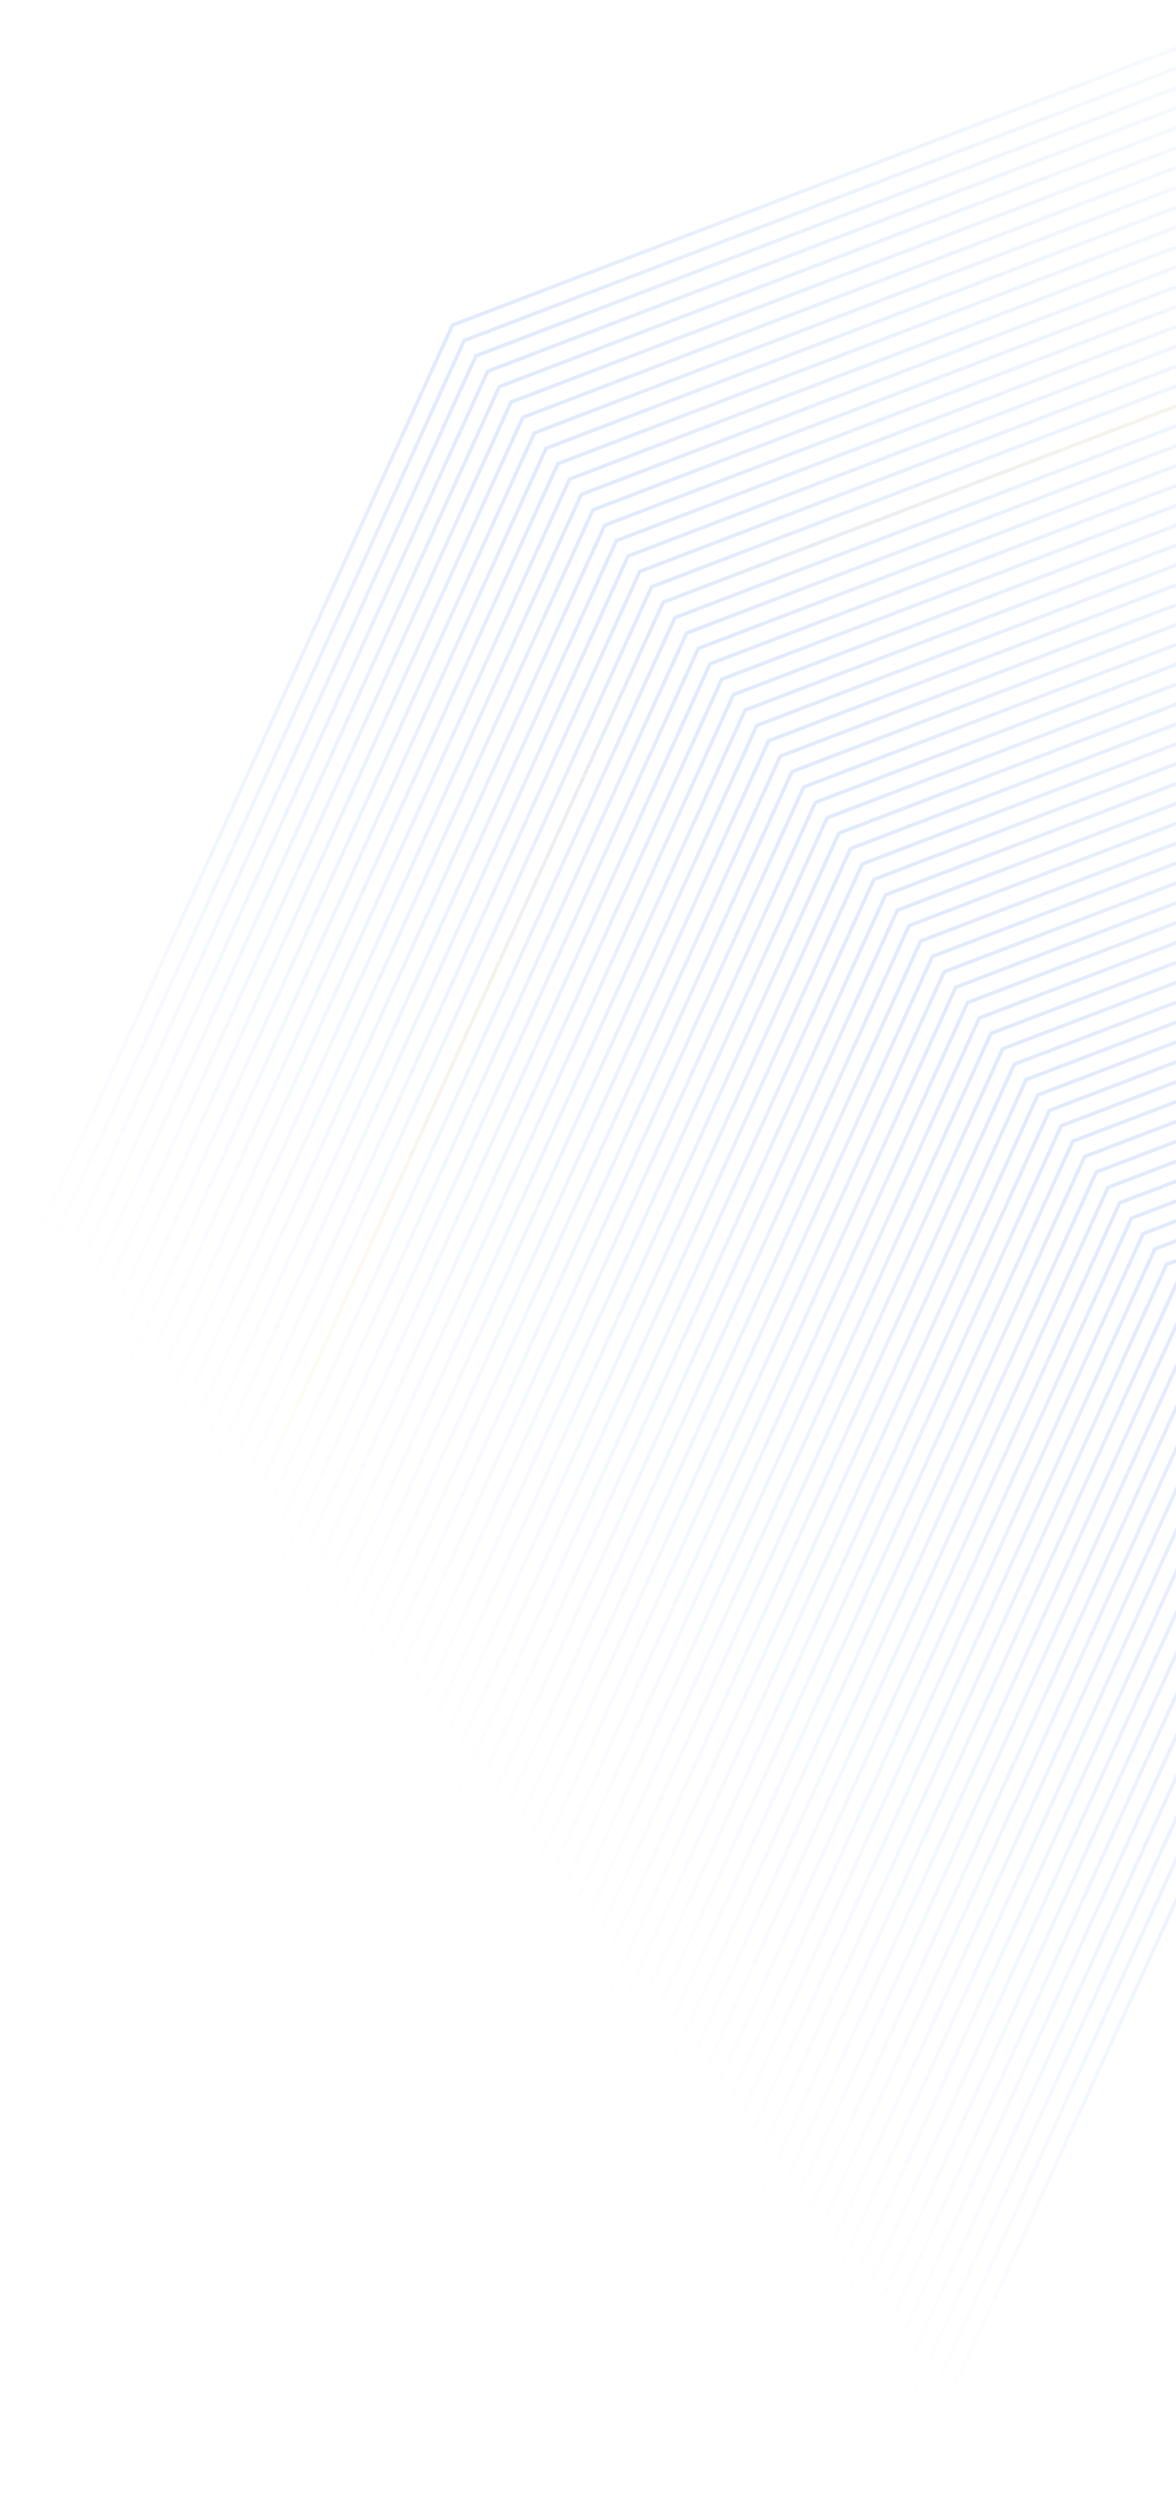 <svg width="711" height="1511" viewBox="0 0 711 1511" fill="none" xmlns="http://www.w3.org/2000/svg">
<g clip-path="url(#clip0_413_223)">
<path fill-rule="evenodd" clip-rule="evenodd" d="M785.627 0.712C785.412 0.15 784.782 -0.132 784.219 0.083L272.778 195.634L0.721 792.112C0.471 792.66 0.712 793.307 1.26 793.557C1.808 793.807 2.455 793.565 2.704 793.017L274.391 197.352L784.998 2.12C785.56 1.905 785.842 1.275 785.627 0.712Z" fill="url(#paint0_radial_413_223)" fill-opacity="0.3"/>
<path fill-rule="evenodd" clip-rule="evenodd" d="M792.704 10.019C792.489 9.457 791.858 9.175 791.296 9.39L279.855 204.941L7.798 801.419C7.548 801.967 7.789 802.614 8.337 802.864C8.885 803.114 9.532 802.872 9.781 802.324L281.468 206.659L792.075 11.427C792.637 11.212 792.919 10.581 792.704 10.019Z" fill="url(#paint1_radial_413_223)" fill-opacity="0.3"/>
<path fill-rule="evenodd" clip-rule="evenodd" d="M799.781 19.326C799.566 18.764 798.935 18.482 798.373 18.697L286.932 214.248L14.875 810.726C14.625 811.274 14.867 811.921 15.415 812.171C15.962 812.42 16.609 812.179 16.859 811.631L288.545 215.966L799.152 20.734C799.714 20.519 799.996 19.889 799.781 19.326Z" fill="url(#paint2_radial_413_223)" fill-opacity="0.3"/>
<path fill-rule="evenodd" clip-rule="evenodd" d="M806.857 28.633C806.642 28.07 806.012 27.789 805.45 28.004L294.009 223.555L21.951 820.033C21.701 820.581 21.943 821.228 22.491 821.477C23.038 821.727 23.685 821.486 23.935 820.938L295.622 225.272L806.229 30.04C806.791 29.825 807.073 29.195 806.857 28.633Z" fill="url(#paint3_radial_413_223)" fill-opacity="0.3"/>
<path fill-rule="evenodd" clip-rule="evenodd" d="M813.934 37.94C813.719 37.377 813.089 37.096 812.527 37.311L301.086 232.862L29.028 829.34C28.778 829.888 29.02 830.535 29.568 830.784C30.116 831.034 30.762 830.793 31.012 830.245L302.699 234.579L813.305 39.347C813.868 39.133 814.149 38.502 813.934 37.94Z" fill="url(#paint4_radial_413_223)" fill-opacity="0.3"/>
<path fill-rule="evenodd" clip-rule="evenodd" d="M821.011 47.247C820.796 46.685 820.166 46.403 819.604 46.618L308.163 242.169L36.105 838.647C35.855 839.195 36.097 839.842 36.645 840.091C37.193 840.341 37.839 840.1 38.089 839.552L309.776 243.887L820.382 48.655C820.945 48.44 821.226 47.809 821.011 47.247Z" fill="url(#paint5_radial_413_223)" fill-opacity="0.3"/>
<path fill-rule="evenodd" clip-rule="evenodd" d="M828.088 56.554C827.873 55.991 827.243 55.71 826.681 55.925L315.24 251.476L43.182 847.954C42.933 848.502 43.174 849.149 43.722 849.398C44.27 849.648 44.916 849.407 45.166 848.859L316.853 253.193L827.459 57.961C828.022 57.746 828.303 57.116 828.088 56.554Z" fill="url(#paint6_radial_413_223)" fill-opacity="0.3"/>
<path fill-rule="evenodd" clip-rule="evenodd" d="M835.165 65.861C834.95 65.298 834.32 65.017 833.757 65.232L322.317 260.783L50.259 857.261C50.009 857.809 50.25 858.455 50.798 858.705C51.346 858.955 51.993 858.714 52.242 858.166L323.93 262.5L834.536 67.268C835.099 67.053 835.38 66.423 835.165 65.861Z" fill="url(#paint7_radial_413_223)" fill-opacity="0.3"/>
<path fill-rule="evenodd" clip-rule="evenodd" d="M842.242 75.168C842.027 74.606 841.397 74.324 840.834 74.539L329.393 270.09L57.336 866.568C57.086 867.116 57.328 867.762 57.875 868.012C58.423 868.262 59.07 868.021 59.319 867.473L331.007 271.807L841.613 76.576C842.175 76.361 842.457 75.73 842.242 75.168Z" fill="url(#paint8_radial_413_223)" fill-opacity="0.3"/>
<path fill-rule="evenodd" clip-rule="evenodd" d="M849.319 84.475C849.104 83.912 848.474 83.631 847.911 83.846L336.47 279.397L64.413 875.875C64.163 876.423 64.405 877.069 64.953 877.319C65.5 877.569 66.147 877.328 66.397 876.78L338.083 281.114L848.69 85.882C849.252 85.667 849.534 85.037 849.319 84.475Z" fill="url(#paint9_radial_413_223)" fill-opacity="0.3"/>
<path fill-rule="evenodd" clip-rule="evenodd" d="M856.396 93.782C856.181 93.219 855.551 92.938 854.988 93.153L343.547 288.703L71.49 885.182C71.24 885.729 71.482 886.376 72.03 886.626C72.577 886.876 73.224 886.634 73.474 886.087L345.16 290.421L855.767 95.189C856.329 94.974 856.611 94.344 856.396 93.782Z" fill="url(#paint10_radial_413_223)" fill-opacity="0.3"/>
<path fill-rule="evenodd" clip-rule="evenodd" d="M863.473 103.089C863.258 102.526 862.627 102.245 862.065 102.46L350.624 298.01L78.566 894.489C78.317 895.036 78.558 895.683 79.106 895.933C79.654 896.183 80.3 895.941 80.55 895.394L352.237 299.728L862.844 104.496C863.406 104.281 863.688 103.651 863.473 103.089Z" fill="url(#paint11_radial_413_223)" fill-opacity="0.3"/>
<path fill-rule="evenodd" clip-rule="evenodd" d="M870.55 112.396C870.335 111.833 869.704 111.552 869.142 111.767L357.701 307.318L85.644 903.796C85.394 904.344 85.635 904.99 86.183 905.24C86.731 905.49 87.377 905.248 87.627 904.701L359.314 309.035L869.921 113.803C870.483 113.588 870.765 112.958 870.55 112.396Z" fill="url(#paint12_radial_413_223)" fill-opacity="0.3"/>
<path fill-rule="evenodd" clip-rule="evenodd" d="M877.627 121.703C877.412 121.14 876.781 120.859 876.219 121.074L364.778 316.625L92.721 913.103C92.471 913.651 92.712 914.297 93.26 914.547C93.808 914.797 94.454 914.555 94.704 914.008L366.391 318.342L876.998 123.11C877.56 122.895 877.842 122.265 877.627 121.703Z" fill="url(#paint13_radial_413_223)" fill-opacity="0.3"/>
<path fill-rule="evenodd" clip-rule="evenodd" d="M884.703 131.009C884.488 130.447 883.858 130.166 883.296 130.381L371.855 325.931L99.798 922.41C99.548 922.957 99.789 923.604 100.337 923.854C100.885 924.104 101.531 923.862 101.781 923.314L373.468 327.649L884.075 132.417C884.637 132.202 884.918 131.572 884.703 131.009Z" fill="url(#paint14_radial_413_223)" fill-opacity="0.3"/>
<path fill-rule="evenodd" clip-rule="evenodd" d="M891.78 140.316C891.565 139.754 890.935 139.472 890.373 139.687L378.932 335.238L106.874 931.717C106.624 932.264 106.866 932.911 107.414 933.161C107.961 933.411 108.608 933.169 108.858 932.621L380.545 336.956L891.151 141.724C891.714 141.509 891.995 140.879 891.78 140.316Z" fill="url(#paint15_radial_413_223)" fill-opacity="0.3"/>
<path fill-rule="evenodd" clip-rule="evenodd" d="M898.857 149.623C898.642 149.061 898.012 148.779 897.45 148.994L386.009 344.545L113.951 941.024C113.701 941.571 113.943 942.218 114.491 942.468C115.038 942.718 115.685 942.476 115.935 941.928L387.622 346.263L898.228 151.031C898.791 150.816 899.072 150.186 898.857 149.623Z" fill="url(#paint16_radial_413_223)" fill-opacity="0.3"/>
<path fill-rule="evenodd" clip-rule="evenodd" d="M905.934 158.93C905.719 158.368 905.089 158.086 904.527 158.301L393.086 353.852L121.028 950.331C120.778 950.878 121.02 951.525 121.568 951.775C122.115 952.025 122.762 951.783 123.012 951.235L394.699 355.57L905.305 160.338C905.868 160.123 906.149 159.493 905.934 158.93Z" fill="url(#paint17_radial_413_223)" fill-opacity="0.3"/>
<path fill-rule="evenodd" clip-rule="evenodd" d="M913.011 168.237C912.796 167.675 912.166 167.393 911.603 167.608L400.162 363.159L128.105 959.637C127.855 960.185 128.097 960.832 128.644 961.082C129.192 961.332 129.839 961.09 130.089 960.542L401.776 364.877L912.382 169.645C912.945 169.43 913.226 168.8 913.011 168.237Z" fill="url(#paint18_radial_413_223)" fill-opacity="0.3"/>
<path fill-rule="evenodd" clip-rule="evenodd" d="M920.088 177.544C919.873 176.982 919.243 176.7 918.68 176.915L407.239 372.466L135.182 968.944C134.932 969.492 135.174 970.139 135.721 970.388C136.269 970.638 136.916 970.397 137.166 969.849L408.852 374.184L919.459 178.952C920.021 178.737 920.303 178.106 920.088 177.544Z" fill="url(#paint19_radial_413_223)" fill-opacity="0.3"/>
<path fill-rule="evenodd" clip-rule="evenodd" d="M927.165 186.851C926.95 186.289 926.32 186.007 925.757 186.222L414.316 381.773L142.259 978.251C142.009 978.799 142.25 979.446 142.798 979.696C143.346 979.945 143.993 979.704 144.242 979.156L415.929 383.491L926.536 188.259C927.098 188.044 927.38 187.414 927.165 186.851Z" fill="url(#paint20_radial_413_223)" fill-opacity="0.3"/>
<path fill-rule="evenodd" clip-rule="evenodd" d="M934.242 196.158C934.027 195.596 933.397 195.314 932.834 195.529L421.393 391.08L149.336 987.558C149.086 988.106 149.327 988.753 149.875 989.003C150.423 989.253 151.07 989.011 151.319 988.463L423.006 392.798L933.613 197.566C934.175 197.351 934.457 196.721 934.242 196.158Z" fill="url(#paint21_radial_413_223)" fill-opacity="0.3"/>
<path fill-rule="evenodd" clip-rule="evenodd" d="M941.319 205.465C941.104 204.903 940.473 204.621 939.911 204.836L428.47 400.387L156.413 996.865C156.163 997.413 156.404 998.06 156.952 998.31C157.5 998.559 158.146 998.318 158.396 997.77L430.083 402.105L940.69 206.873C941.252 206.658 941.534 206.027 941.319 205.465Z" fill="url(#paint22_radial_413_223)" fill-opacity="0.3"/>
<path fill-rule="evenodd" clip-rule="evenodd" d="M948.396 214.772C948.181 214.21 947.55 213.928 946.988 214.143L435.547 409.694L163.49 1006.17C163.24 1006.72 163.481 1007.37 164.029 1007.62C164.577 1007.87 165.223 1007.62 165.473 1007.08L437.16 411.411L947.767 216.18C948.329 215.965 948.611 215.334 948.396 214.772Z" fill="url(#paint23_radial_413_223)" fill-opacity="0.3"/>
<path fill-rule="evenodd" clip-rule="evenodd" d="M955.472 224.079C955.257 223.517 954.627 223.235 954.065 223.45L442.624 419.001L170.566 1015.48C170.317 1016.03 170.558 1016.67 171.106 1016.92C171.654 1017.17 172.3 1016.93 172.55 1016.38L444.237 420.719L954.844 225.487C955.406 225.272 955.688 224.641 955.472 224.079Z" fill="url(#paint24_radial_413_223)" fill-opacity="0.3"/>
<path fill-rule="evenodd" clip-rule="evenodd" d="M962.549 233.386C962.334 232.824 961.705 232.542 961.143 232.757L449.701 428.308L177.643 1024.79C177.393 1025.33 177.635 1025.98 178.183 1026.23C178.731 1026.48 179.377 1026.24 179.627 1025.69L451.314 430.025L961.92 234.794C962.483 234.579 962.764 233.948 962.549 233.386Z" fill="url(#paint25_radial_413_223)" fill-opacity="0.3"/>
<path fill-rule="evenodd" clip-rule="evenodd" d="M969.626 242.693C969.411 242.13 968.781 241.849 968.219 242.064L456.778 437.615L184.72 1034.09C184.47 1034.64 184.712 1035.29 185.26 1035.54C185.807 1035.79 186.454 1035.55 186.704 1035L458.391 439.332L968.997 244.1C969.56 243.885 969.841 243.255 969.626 242.693Z" fill="url(#paint26_radial_413_223)" fill-opacity="0.3"/>
<path fill-rule="evenodd" clip-rule="evenodd" d="M976.703 252C976.488 251.437 975.858 251.156 975.296 251.371L463.855 446.922L191.797 1043.4C191.547 1043.95 191.789 1044.59 192.337 1044.84C192.884 1045.09 193.531 1044.85 193.781 1044.3L465.468 448.639L976.074 253.407C976.637 253.192 976.918 252.562 976.703 252Z" fill="url(#paint27_radial_413_223)" fill-opacity="0.3"/>
<path fill-rule="evenodd" clip-rule="evenodd" d="M983.78 261.307C983.565 260.744 982.935 260.463 982.372 260.678L470.932 456.229L198.874 1052.71C198.624 1053.25 198.866 1053.9 199.414 1054.15C199.961 1054.4 200.608 1054.16 200.858 1053.61L472.545 457.946L983.151 262.714C983.714 262.499 983.995 261.869 983.78 261.307Z" fill="url(#paint28_radial_413_223)" fill-opacity="0.3"/>
<path fill-rule="evenodd" clip-rule="evenodd" d="M990.857 270.614C990.642 270.051 990.012 269.77 989.449 269.985L478.008 465.536L205.951 1062.01C205.701 1062.56 205.943 1063.21 206.49 1063.46C207.038 1063.71 207.685 1063.47 207.935 1062.92L479.621 467.253L990.228 272.021C990.79 271.806 991.072 271.176 990.857 270.614Z" fill="url(#paint29_radial_413_223)" fill-opacity="0.3"/>
<path fill-rule="evenodd" clip-rule="evenodd" d="M997.934 279.921C997.719 279.358 997.089 279.077 996.526 279.292L485.085 474.843L213.028 1071.32C212.778 1071.87 213.019 1072.52 213.567 1072.77C214.115 1073.01 214.762 1072.77 215.012 1072.23L486.698 476.56L997.305 281.328C997.867 281.113 998.149 280.483 997.934 279.921Z" fill="url(#paint30_radial_413_223)" fill-opacity="0.3"/>
<path fill-rule="evenodd" clip-rule="evenodd" d="M1005.01 289.228C1004.8 288.665 1004.17 288.384 1003.6 288.599L492.162 484.149L220.105 1080.63C219.855 1081.18 220.096 1081.82 220.644 1082.07C221.192 1082.32 221.839 1082.08 222.088 1081.53L493.775 485.867L1004.38 290.635C1004.94 290.42 1005.23 289.79 1005.01 289.228Z" fill="url(#paint31_radial_413_223)" fill-opacity="0.3"/>
<path fill-rule="evenodd" clip-rule="evenodd" d="M1012.09 298.535C1011.87 297.972 1011.24 297.691 1010.68 297.906L499.239 493.456L227.182 1089.93C226.932 1090.48 227.173 1091.13 227.721 1091.38C228.269 1091.63 228.916 1091.39 229.165 1090.84L500.852 495.174L1011.46 299.942C1012.02 299.727 1012.3 299.097 1012.09 298.535Z" fill="url(#paint32_radial_413_223)" fill-opacity="0.3"/>
<path fill-rule="evenodd" clip-rule="evenodd" d="M1019.16 307.842C1018.95 307.279 1018.32 306.998 1017.76 307.213L506.316 502.763L234.259 1099.24C234.009 1099.79 234.25 1100.44 234.798 1100.69C235.346 1100.94 235.992 1100.69 236.242 1100.15L507.929 504.481L1018.54 309.249C1019.1 309.034 1019.38 308.404 1019.16 307.842Z" fill="url(#paint33_radial_413_223)" fill-opacity="0.3"/>
<path fill-rule="evenodd" clip-rule="evenodd" d="M1026.24 317.148C1026.03 316.586 1025.4 316.304 1024.83 316.519L513.393 512.07L241.335 1108.55C241.086 1109.1 241.327 1109.74 241.875 1109.99C242.423 1110.24 243.069 1110 243.319 1109.45L515.006 513.788L1025.61 318.556C1026.17 318.341 1026.46 317.711 1026.24 317.148Z" fill="url(#paint34_radial_413_223)" fill-opacity="0.3"/>
<path fill-rule="evenodd" clip-rule="evenodd" d="M1033.32 326.455C1033.1 325.893 1032.47 325.611 1031.91 325.826L520.47 521.377L248.412 1117.86C248.162 1118.4 248.404 1119.05 248.952 1119.3C249.5 1119.55 250.146 1119.31 250.396 1118.76L522.083 523.095L1032.69 327.863C1033.25 327.648 1033.53 327.018 1033.32 326.455Z" fill="url(#paint35_radial_413_223)" fill-opacity="0.3"/>
<path fill-rule="evenodd" clip-rule="evenodd" d="M1040.4 335.762C1040.18 335.2 1039.55 334.918 1038.99 335.133L527.547 530.684L255.489 1127.16C255.239 1127.71 255.481 1128.36 256.029 1128.61C256.576 1128.86 257.223 1128.62 257.473 1128.07L529.16 532.402L1039.77 337.17C1040.33 336.955 1040.61 336.325 1040.4 335.762Z" fill="url(#paint36_radial_413_223)" fill-opacity="0.3"/>
<path fill-rule="evenodd" clip-rule="evenodd" d="M1047.47 345.069C1047.26 344.507 1046.63 344.225 1046.06 344.44L534.624 539.991L262.566 1136.47C262.316 1137.02 262.558 1137.66 263.106 1137.91C263.653 1138.16 264.3 1137.92 264.55 1137.37L536.237 541.709L1046.84 346.477C1047.41 346.262 1047.69 345.632 1047.47 345.069Z" fill="url(#paint37_radial_413_223)" fill-opacity="0.3"/>
<path fill-rule="evenodd" clip-rule="evenodd" d="M1054.55 354.376C1054.33 353.814 1053.7 353.532 1053.14 353.747L541.701 549.298L269.643 1145.78C269.393 1146.32 269.635 1146.97 270.183 1147.22C270.73 1147.47 271.377 1147.23 271.627 1146.68L543.315 551.016L1053.92 355.784C1054.48 355.569 1054.76 354.939 1054.55 354.376Z" fill="url(#paint38_radial_413_223)" fill-opacity="0.3"/>
<path fill-rule="evenodd" clip-rule="evenodd" d="M1061.63 363.683C1061.41 363.121 1060.78 362.839 1060.22 363.054L548.777 558.605L276.72 1155.08C276.47 1155.63 276.712 1156.28 277.259 1156.53C277.807 1156.78 278.454 1156.54 278.704 1155.99L550.391 560.323L1061 365.091C1061.56 364.876 1061.84 364.245 1061.63 363.683Z" fill="url(#paint39_radial_413_223)" fill-opacity="0.3"/>
<path fill-rule="evenodd" clip-rule="evenodd" d="M1068.7 372.99C1068.49 372.428 1067.86 372.146 1067.3 372.361L555.854 567.912L283.797 1164.39C283.547 1164.94 283.789 1165.58 284.336 1165.83C284.884 1166.08 285.531 1165.84 285.781 1165.3L557.467 569.63L1068.07 374.398C1068.64 374.183 1068.92 373.553 1068.7 372.99Z" fill="url(#paint40_radial_413_223)" fill-opacity="0.3"/>
<path fill-rule="evenodd" clip-rule="evenodd" d="M1075.78 382.297C1075.56 381.735 1074.93 381.453 1074.37 381.668L562.931 577.219L290.874 1173.7C290.624 1174.25 290.865 1174.89 291.413 1175.14C291.961 1175.39 292.608 1175.15 292.857 1174.6L564.544 578.937L1075.15 383.705C1075.71 383.49 1075.99 382.86 1075.78 382.297Z" fill="url(#paint41_radial_413_223)" fill-opacity="0.3"/>
<path fill-rule="evenodd" clip-rule="evenodd" d="M1082.86 391.604C1082.64 391.042 1082.01 390.76 1081.45 390.975L570.008 586.526L297.951 1183C297.701 1183.55 297.942 1184.2 298.49 1184.45C299.038 1184.7 299.685 1184.46 299.934 1183.91L571.621 588.243L1082.23 393.012C1082.79 392.797 1083.07 392.166 1082.86 391.604Z" fill="url(#paint42_radial_413_223)" fill-opacity="0.3"/>
<path fill-rule="evenodd" clip-rule="evenodd" d="M1089.93 400.911C1089.72 400.348 1089.09 400.067 1088.53 400.282L577.085 595.833L305.028 1192.31C304.778 1192.86 305.019 1193.51 305.567 1193.76C306.115 1194.01 306.761 1193.76 307.011 1193.22L578.698 597.55L1089.3 402.318C1089.87 402.103 1090.15 401.473 1089.93 400.911Z" fill="url(#paint43_radial_413_223)" fill-opacity="0.3"/>
<path fill-rule="evenodd" clip-rule="evenodd" d="M1097.01 410.218C1096.8 409.656 1096.17 409.374 1095.6 409.589L584.162 605.14L312.104 1201.62C311.855 1202.17 312.096 1202.81 312.644 1203.06C313.192 1203.31 313.838 1203.07 314.088 1202.52L585.775 606.857L1096.38 411.626C1096.94 411.411 1097.23 410.78 1097.01 410.218Z" fill="url(#paint44_radial_413_223)" fill-opacity="0.3"/>
<path fill-rule="evenodd" clip-rule="evenodd" d="M1104.09 419.525C1103.87 418.963 1103.24 418.681 1102.68 418.896L591.239 614.447L319.181 1210.93C318.932 1211.47 319.173 1212.12 319.721 1212.37C320.269 1212.62 320.915 1212.38 321.165 1211.83L592.852 616.164L1103.46 420.933C1104.02 420.718 1104.3 420.087 1104.09 419.525Z" fill="url(#paint45_radial_413_223)" fill-opacity="0.3"/>
<path fill-rule="evenodd" clip-rule="evenodd" d="M1111.16 428.832C1110.95 428.269 1110.32 427.988 1109.76 428.203L598.316 623.754L326.258 1220.23C326.008 1220.78 326.25 1221.43 326.798 1221.68C327.346 1221.93 327.992 1221.68 328.242 1221.14L599.929 625.471L1110.54 430.24C1111.1 430.024 1111.38 429.394 1111.16 428.832Z" fill="url(#paint46_radial_413_223)" fill-opacity="0.3"/>
<path fill-rule="evenodd" clip-rule="evenodd" d="M1118.24 438.139C1118.03 437.576 1117.4 437.295 1116.83 437.51L605.393 633.061L333.335 1229.54C333.085 1230.09 333.327 1230.73 333.875 1230.98C334.422 1231.23 335.069 1230.99 335.319 1230.44L607.006 634.778L1117.61 439.546C1118.17 439.331 1118.46 438.701 1118.24 438.139Z" fill="url(#paint47_radial_413_223)" fill-opacity="0.3"/>
<path fill-rule="evenodd" clip-rule="evenodd" d="M1125.32 447.446C1125.1 446.883 1124.47 446.602 1123.91 446.817L612.47 642.368L340.412 1238.85C340.162 1239.39 340.404 1240.04 340.952 1240.29C341.499 1240.54 342.146 1240.3 342.396 1239.75L614.083 644.085L1124.69 448.853C1125.25 448.638 1125.53 448.008 1125.32 447.446Z" fill="url(#paint48_radial_413_223)" fill-opacity="0.3"/>
<path fill-rule="evenodd" clip-rule="evenodd" d="M1132.4 456.753C1132.18 456.19 1131.55 455.909 1130.99 456.124L619.547 651.675L347.489 1248.15C347.239 1248.7 347.481 1249.35 348.029 1249.6C348.576 1249.85 349.223 1249.61 349.473 1249.06L621.16 653.392L1131.77 458.16C1132.33 457.945 1132.61 457.315 1132.4 456.753Z" fill="url(#paint49_radial_413_223)" fill-opacity="0.3"/>
<path fill-rule="evenodd" clip-rule="evenodd" d="M1139.47 466.06C1139.26 465.497 1138.63 465.216 1138.06 465.431L626.623 660.982L354.566 1257.46C354.316 1258.01 354.558 1258.65 355.105 1258.9C355.653 1259.15 356.3 1258.91 356.55 1258.36L628.236 662.699L1138.84 467.467C1139.41 467.252 1139.69 466.622 1139.47 466.06Z" fill="url(#paint50_radial_413_223)" fill-opacity="0.3"/>
<path fill-rule="evenodd" clip-rule="evenodd" d="M1146.55 475.367C1146.33 474.804 1145.7 474.523 1145.14 474.738L633.7 670.288L361.643 1266.77C361.393 1267.31 361.634 1267.96 362.182 1268.21C362.73 1268.46 363.377 1268.22 363.627 1267.67L635.313 672.006L1145.92 476.774C1146.48 476.559 1146.76 475.929 1146.55 475.367Z" fill="url(#paint51_radial_413_223)" fill-opacity="0.3"/>
<path fill-rule="evenodd" clip-rule="evenodd" d="M1153.63 484.674C1153.41 484.111 1152.78 483.83 1152.22 484.045L640.777 679.595L368.72 1276.07C368.47 1276.62 368.711 1277.27 369.259 1277.52C369.807 1277.77 370.454 1277.53 370.703 1276.98L642.39 681.313L1153 486.081C1153.56 485.866 1153.84 485.236 1153.63 484.674Z" fill="url(#paint52_radial_413_223)" fill-opacity="0.3"/>
<path fill-rule="evenodd" clip-rule="evenodd" d="M1160.7 493.981C1160.49 493.418 1159.86 493.137 1159.3 493.352L647.854 688.902L375.797 1285.38C375.547 1285.93 375.788 1286.58 376.336 1286.83C376.884 1287.07 377.531 1286.83 377.78 1286.29L649.467 690.62L1160.07 495.388C1160.64 495.173 1160.92 494.543 1160.7 493.981Z" fill="url(#paint53_radial_413_223)" fill-opacity="0.3"/>
<path fill-rule="evenodd" clip-rule="evenodd" d="M1167.78 503.287C1167.56 502.725 1166.93 502.443 1166.37 502.658L654.931 698.209L382.874 1294.69C382.624 1295.24 382.865 1295.88 383.413 1296.13C383.961 1296.38 384.607 1296.14 384.857 1295.59L656.544 699.927L1167.15 504.695C1167.71 504.48 1167.99 503.85 1167.78 503.287Z" fill="url(#paint54_radial_413_223)" fill-opacity="0.3"/>
<path fill-rule="evenodd" clip-rule="evenodd" d="M1174.86 512.594C1174.64 512.032 1174.01 511.75 1173.45 511.965L662.008 707.516L389.95 1303.99C389.701 1304.54 389.942 1305.19 390.49 1305.44C391.038 1305.69 391.684 1305.45 391.934 1304.9L663.621 709.234L1174.23 514.002C1174.79 513.787 1175.07 513.157 1174.86 512.594Z" fill="url(#paint55_radial_413_223)" fill-opacity="0.3"/>
<path fill-rule="evenodd" clip-rule="evenodd" d="M1181.93 521.901C1181.72 521.339 1181.09 521.057 1180.53 521.272L669.085 716.823L397.027 1313.3C396.777 1313.85 397.019 1314.5 397.567 1314.75C398.115 1315 398.761 1314.75 399.011 1314.21L670.698 718.541L1181.3 523.309C1181.87 523.094 1182.15 522.464 1181.93 521.901Z" fill="url(#paint56_radial_413_223)" fill-opacity="0.3"/>
<path fill-rule="evenodd" clip-rule="evenodd" d="M1189.01 531.208C1188.8 530.646 1188.17 530.364 1187.6 530.579L676.162 726.13L404.104 1322.61C403.854 1323.16 404.096 1323.8 404.644 1324.05C405.191 1324.3 405.838 1324.06 406.088 1323.51L677.775 727.848L1188.38 532.616C1188.94 532.401 1189.23 531.771 1189.01 531.208Z" fill="url(#paint57_radial_413_223)" fill-opacity="0.3"/>
<path fill-rule="evenodd" clip-rule="evenodd" d="M1196.09 540.515C1195.87 539.953 1195.24 539.671 1194.68 539.886L683.239 735.437L411.181 1331.92C410.931 1332.46 411.173 1333.11 411.721 1333.36C412.268 1333.61 412.915 1333.37 413.165 1332.82L684.852 737.155L1195.46 541.923C1196.02 541.708 1196.3 541.077 1196.09 540.515Z" fill="url(#paint58_radial_413_223)" fill-opacity="0.3"/>
<path fill-rule="evenodd" clip-rule="evenodd" d="M1203.16 549.822C1202.95 549.26 1202.32 548.978 1201.76 549.193L690.316 744.744L418.258 1341.22C418.008 1341.77 418.25 1342.42 418.798 1342.67C419.345 1342.92 419.992 1342.67 420.242 1342.13L691.929 746.461L1202.54 551.23C1203.1 551.015 1203.38 550.384 1203.16 549.822Z" fill="url(#paint59_radial_413_223)" fill-opacity="0.3"/>
<path fill-rule="evenodd" clip-rule="evenodd" d="M1210.24 559.129C1210.03 558.567 1209.4 558.285 1208.83 558.5L697.392 754.051L425.335 1350.53C425.085 1351.08 425.327 1351.72 425.874 1351.97C426.422 1352.22 427.069 1351.98 427.319 1351.43L699.006 755.768L1209.61 560.537C1210.17 560.322 1210.46 559.691 1210.24 559.129Z" fill="url(#paint60_radial_413_223)" fill-opacity="0.3"/>
<path fill-rule="evenodd" clip-rule="evenodd" d="M1217.32 568.436C1217.1 567.874 1216.47 567.592 1215.91 567.807L704.469 763.358L432.412 1359.84C432.162 1360.38 432.404 1361.03 432.951 1361.28C433.499 1361.53 434.146 1361.29 434.396 1360.74L706.082 765.076L1216.69 569.844C1217.25 569.629 1217.53 568.999 1217.32 568.436Z" fill="url(#paint61_radial_413_223)" fill-opacity="0.3"/>
<path fill-rule="evenodd" clip-rule="evenodd" d="M1224.39 577.743C1224.18 577.181 1223.55 576.899 1222.99 577.114L711.546 772.665L439.489 1369.14C439.239 1369.69 439.48 1370.34 440.028 1370.59C440.576 1370.84 441.223 1370.6 441.472 1370.05L713.159 774.382L1223.77 579.151C1224.33 578.936 1224.61 578.305 1224.39 577.743Z" fill="url(#paint62_radial_413_223)" fill-opacity="0.3"/>
<path fill-rule="evenodd" clip-rule="evenodd" d="M1231.47 587.05C1231.26 586.487 1230.63 586.206 1230.06 586.421L718.623 781.972L446.566 1378.45C446.316 1379 446.557 1379.64 447.105 1379.89C447.653 1380.14 448.3 1379.9 448.549 1379.35L720.236 783.689L1230.84 588.457C1231.41 588.242 1231.69 587.612 1231.47 587.05Z" fill="url(#paint63_radial_413_223)" fill-opacity="0.3"/>
<path fill-rule="evenodd" clip-rule="evenodd" d="M1238.55 596.357C1238.33 595.795 1237.7 595.513 1237.14 595.728L725.7 791.279L453.643 1387.76C453.393 1388.3 453.634 1388.95 454.182 1389.2C454.73 1389.45 455.376 1389.21 455.626 1388.66L727.313 792.996L1237.92 597.765C1238.48 597.55 1238.76 596.919 1238.55 596.357Z" fill="url(#paint64_radial_413_223)" fill-opacity="0.3"/>
<path fill-rule="evenodd" clip-rule="evenodd" d="M1245.63 605.664C1245.41 605.102 1244.78 604.82 1244.22 605.035L732.777 800.586L460.719 1397.06C460.47 1397.61 460.711 1398.26 461.259 1398.51C461.807 1398.76 462.453 1398.52 462.703 1397.97L734.39 802.304L1245 607.072C1245.56 606.857 1245.84 606.226 1245.63 605.664Z" fill="url(#paint65_radial_413_223)" fill-opacity="0.3"/>
<path fill-rule="evenodd" clip-rule="evenodd" d="M1252.7 614.971C1252.49 614.408 1251.86 614.127 1251.29 614.342L739.854 809.893L467.796 1406.37C467.547 1406.92 467.788 1407.57 468.336 1407.82C468.884 1408.07 469.53 1407.82 469.78 1407.28L741.467 811.61L1252.07 616.378C1252.64 616.163 1252.92 615.533 1252.7 614.971Z" fill="url(#paint66_radial_413_223)" fill-opacity="0.3"/>
<path fill-rule="evenodd" clip-rule="evenodd" d="M1259.78 624.278C1259.56 623.715 1258.93 623.434 1258.37 623.649L746.931 819.199L474.873 1415.68C474.623 1416.23 474.865 1416.87 475.413 1417.12C475.961 1417.37 476.607 1417.13 476.857 1416.58L748.544 820.917L1259.15 625.685C1259.71 625.47 1259.99 624.84 1259.78 624.278Z" fill="url(#paint67_radial_413_223)" fill-opacity="0.3"/>
<path fill-rule="evenodd" clip-rule="evenodd" d="M1266.86 633.585C1266.64 633.022 1266.01 632.741 1265.45 632.956L754.008 828.507L481.95 1424.98C481.7 1425.53 481.942 1426.18 482.49 1426.43C483.037 1426.68 483.684 1426.44 483.934 1425.89L755.621 830.224L1266.23 634.992C1266.79 634.777 1267.07 634.147 1266.86 633.585Z" fill="url(#paint68_radial_413_223)" fill-opacity="0.3"/>
<path fill-rule="evenodd" clip-rule="evenodd" d="M1273.93 642.892C1273.72 642.329 1273.09 642.048 1272.53 642.263L761.085 837.813L489.027 1434.29C488.777 1434.84 489.019 1435.49 489.567 1435.74C490.114 1435.99 490.761 1435.74 491.011 1435.2L762.698 839.531L1273.3 644.299C1273.87 644.084 1274.15 643.454 1273.93 642.892Z" fill="url(#paint69_radial_413_223)" fill-opacity="0.3"/>
<path fill-rule="evenodd" clip-rule="evenodd" d="M1281.01 652.199C1280.8 651.636 1280.16 651.355 1279.6 651.57L768.161 847.121L496.104 1443.6C495.854 1444.15 496.096 1444.79 496.643 1445.04C497.191 1445.29 497.838 1445.05 498.088 1444.5L769.775 848.838L1280.38 653.606C1280.94 653.391 1281.23 652.761 1281.01 652.199Z" fill="url(#paint70_radial_413_223)" fill-opacity="0.3"/>
<path fill-rule="evenodd" clip-rule="evenodd" d="M1288.09 661.506C1287.87 660.943 1287.24 660.662 1286.68 660.877L775.238 856.428L503.181 1452.91C502.931 1453.45 503.173 1454.1 503.72 1454.35C504.268 1454.6 504.915 1454.36 505.165 1453.81L776.851 858.145L1287.46 662.913C1288.02 662.698 1288.3 662.068 1288.09 661.506Z" fill="url(#paint71_radial_413_223)" fill-opacity="0.3"/>
<path fill-rule="evenodd" clip-rule="evenodd" d="M1295.16 670.813C1294.95 670.25 1294.32 669.969 1293.76 670.184L782.315 865.735L510.258 1462.21C510.008 1462.76 510.249 1463.41 510.797 1463.66C511.345 1463.91 511.992 1463.67 512.242 1463.12L783.928 867.452L1294.53 672.22C1295.1 672.005 1295.38 671.375 1295.16 670.813Z" fill="url(#paint72_radial_413_223)" fill-opacity="0.3"/>
<path fill-rule="evenodd" clip-rule="evenodd" d="M1302.24 680.12C1302.03 679.557 1301.4 679.276 1300.83 679.491L789.392 875.042L517.335 1471.52C517.085 1472.07 517.326 1472.71 517.874 1472.96C518.422 1473.21 519.069 1472.97 519.318 1472.42L791.005 876.759L1301.61 681.527C1302.17 681.312 1302.46 680.682 1302.24 680.12Z" fill="url(#paint73_radial_413_223)" fill-opacity="0.3"/>
<path fill-rule="evenodd" clip-rule="evenodd" d="M1309.32 689.427C1309.1 688.865 1308.47 688.583 1307.91 688.798L796.469 884.349L524.412 1480.83C524.162 1481.37 524.403 1482.02 524.951 1482.27C525.499 1482.52 526.146 1482.28 526.395 1481.73L798.082 886.066L1308.69 690.835C1309.25 690.62 1309.53 689.989 1309.32 689.427Z" fill="url(#paint74_radial_413_223)" fill-opacity="0.3"/>
<path fill-rule="evenodd" clip-rule="evenodd" d="M1316.39 698.734C1316.18 698.171 1315.55 697.89 1314.99 698.105L803.546 893.656L531.489 1490.13C531.239 1490.68 531.48 1491.33 532.028 1491.58C532.576 1491.83 533.222 1491.59 533.472 1491.04L805.159 895.373L1315.77 700.141C1316.33 699.926 1316.61 699.296 1316.39 698.734Z" fill="url(#paint75_radial_413_223)" fill-opacity="0.3"/>
<path fill-rule="evenodd" clip-rule="evenodd" d="M1323.47 708.041C1323.26 707.479 1322.63 707.197 1322.06 707.412L810.623 902.963L538.565 1499.44C538.316 1499.99 538.557 1500.64 539.105 1500.89C539.653 1501.14 540.299 1500.89 540.549 1500.35L812.236 904.68L1322.84 709.449C1323.4 709.234 1323.69 708.603 1323.47 708.041Z" fill="url(#paint76_radial_413_223)" fill-opacity="0.3"/>
<path fill-rule="evenodd" clip-rule="evenodd" d="M1330.55 717.348C1330.33 716.785 1329.7 716.504 1329.14 716.719L817.7 912.27L545.642 1508.75C545.392 1509.3 545.634 1509.94 546.182 1510.19C546.73 1510.44 547.375 1510.2 547.625 1509.65L819.312 913.987L1329.92 718.755C1330.48 718.54 1330.76 717.91 1330.55 717.348Z" fill="url(#paint77_radial_413_223)" fill-opacity="0.3"/>
</g>
<defs>
<radialGradient id="paint0_radial_413_223" cx="0" cy="0" r="1" gradientUnits="userSpaceOnUse" gradientTransform="translate(269.797 183.601) rotate(42.274) scale(636.105 629.219)">
<stop stop-color="#96B7FF"/>
<stop offset="1" stop-color="#96B7FF" stop-opacity="0"/>
</radialGradient>
<radialGradient id="paint1_radial_413_223" cx="0" cy="0" r="1" gradientUnits="userSpaceOnUse" gradientTransform="translate(276.874 192.908) rotate(42.274) scale(636.105 629.219)">
<stop stop-color="#96B7FF"/>
<stop offset="1" stop-color="#96B7FF" stop-opacity="0"/>
</radialGradient>
<radialGradient id="paint2_radial_413_223" cx="0" cy="0" r="1" gradientUnits="userSpaceOnUse" gradientTransform="translate(283.951 202.215) rotate(42.274) scale(636.105 629.219)">
<stop stop-color="#96B7FF"/>
<stop offset="1" stop-color="#96B7FF" stop-opacity="0"/>
</radialGradient>
<radialGradient id="paint3_radial_413_223" cx="0" cy="0" r="1" gradientUnits="userSpaceOnUse" gradientTransform="translate(291.028 211.522) rotate(42.274) scale(636.105 629.219)">
<stop stop-color="#96B7FF"/>
<stop offset="1" stop-color="#96B7FF" stop-opacity="0"/>
</radialGradient>
<radialGradient id="paint4_radial_413_223" cx="0" cy="0" r="1" gradientUnits="userSpaceOnUse" gradientTransform="translate(298.104 220.829) rotate(42.274) scale(636.105 629.219)">
<stop stop-color="#96B7FF"/>
<stop offset="1" stop-color="#96B7FF" stop-opacity="0"/>
</radialGradient>
<radialGradient id="paint5_radial_413_223" cx="0" cy="0" r="1" gradientUnits="userSpaceOnUse" gradientTransform="translate(305.181 230.136) rotate(42.274) scale(636.105 629.219)">
<stop stop-color="#96B7FF"/>
<stop offset="1" stop-color="#96B7FF" stop-opacity="0"/>
</radialGradient>
<radialGradient id="paint6_radial_413_223" cx="0" cy="0" r="1" gradientUnits="userSpaceOnUse" gradientTransform="translate(312.258 239.443) rotate(42.274) scale(636.105 629.219)">
<stop stop-color="#96B7FF"/>
<stop offset="1" stop-color="#96B7FF" stop-opacity="0"/>
</radialGradient>
<radialGradient id="paint7_radial_413_223" cx="0" cy="0" r="1" gradientUnits="userSpaceOnUse" gradientTransform="translate(319.335 248.75) rotate(42.274) scale(636.105 629.219)">
<stop stop-color="#96B7FF"/>
<stop offset="1" stop-color="#96B7FF" stop-opacity="0"/>
</radialGradient>
<radialGradient id="paint8_radial_413_223" cx="0" cy="0" r="1" gradientUnits="userSpaceOnUse" gradientTransform="translate(326.412 258.057) rotate(42.274) scale(636.105 629.219)">
<stop stop-color="#96B7FF"/>
<stop offset="1" stop-color="#96B7FF" stop-opacity="0"/>
</radialGradient>
<radialGradient id="paint9_radial_413_223" cx="0" cy="0" r="1" gradientUnits="userSpaceOnUse" gradientTransform="translate(333.489 267.364) rotate(42.274) scale(636.105 629.219)">
<stop stop-color="#96B7FF"/>
<stop offset="1" stop-color="#96B7FF" stop-opacity="0"/>
</radialGradient>
<radialGradient id="paint10_radial_413_223" cx="0" cy="0" r="1" gradientUnits="userSpaceOnUse" gradientTransform="translate(340.566 276.671) rotate(42.274) scale(636.105 629.219)">
<stop stop-color="#96B7FF"/>
<stop offset="1" stop-color="#96B7FF" stop-opacity="0"/>
</radialGradient>
<radialGradient id="paint11_radial_413_223" cx="0" cy="0" r="1" gradientUnits="userSpaceOnUse" gradientTransform="translate(347.643 285.978) rotate(42.274) scale(636.105 629.219)">
<stop stop-color="#96B7FF"/>
<stop offset="1" stop-color="#96B7FF" stop-opacity="0"/>
</radialGradient>
<radialGradient id="paint12_radial_413_223" cx="0" cy="0" r="1" gradientUnits="userSpaceOnUse" gradientTransform="translate(354.72 295.285) rotate(42.274) scale(636.105 629.219)">
<stop stop-color="#96B7FF"/>
<stop offset="1" stop-color="#96B7FF" stop-opacity="0"/>
</radialGradient>
<radialGradient id="paint13_radial_413_223" cx="0" cy="0" r="1" gradientUnits="userSpaceOnUse" gradientTransform="translate(361.797 304.592) rotate(42.274) scale(636.105 629.219)">
<stop stop-color="#96B7FF"/>
<stop offset="1" stop-color="#96B7FF" stop-opacity="0"/>
</radialGradient>
<radialGradient id="paint14_radial_413_223" cx="0" cy="0" r="1" gradientUnits="userSpaceOnUse" gradientTransform="translate(368.873 313.899) rotate(42.274) scale(636.105 629.219)">
<stop stop-color="#96B7FF"/>
<stop offset="1" stop-color="#96B7FF" stop-opacity="0"/>
</radialGradient>
<radialGradient id="paint15_radial_413_223" cx="0" cy="0" r="1" gradientUnits="userSpaceOnUse" gradientTransform="translate(375.95 323.205) rotate(42.274) scale(636.105 629.219)">
<stop stop-color="#96B7FF"/>
<stop offset="1" stop-color="#96B7FF" stop-opacity="0"/>
</radialGradient>
<radialGradient id="paint16_radial_413_223" cx="0" cy="0" r="1" gradientUnits="userSpaceOnUse" gradientTransform="translate(383.027 332.513) rotate(42.274) scale(636.105 629.219)">
<stop stop-color="#96B7FF"/>
<stop offset="1" stop-color="#96B7FF" stop-opacity="0"/>
</radialGradient>
<radialGradient id="paint17_radial_413_223" cx="0" cy="0" r="1" gradientUnits="userSpaceOnUse" gradientTransform="translate(390.104 341.82) rotate(42.274) scale(636.105 629.219)">
<stop stop-color="#96B7FF"/>
<stop offset="1" stop-color="#96B7FF" stop-opacity="0"/>
</radialGradient>
<radialGradient id="paint18_radial_413_223" cx="0" cy="0" r="1" gradientUnits="userSpaceOnUse" gradientTransform="translate(397.181 351.126) rotate(42.274) scale(636.105 629.219)">
<stop stop-color="#96B7FF"/>
<stop offset="1" stop-color="#FFAE00" stop-opacity="0"/>
<stop offset="1" stop-color="#96B7FF" stop-opacity="0"/>
</radialGradient>
<radialGradient id="paint19_radial_413_223" cx="0" cy="0" r="1" gradientUnits="userSpaceOnUse" gradientTransform="translate(404.258 360.433) rotate(42.274) scale(636.105 629.219)">
<stop stop-color="#96B7FF"/>
<stop offset="1" stop-color="#96B7FF" stop-opacity="0"/>
</radialGradient>
<radialGradient id="paint20_radial_413_223" cx="0" cy="0" r="1" gradientUnits="userSpaceOnUse" gradientTransform="translate(411.335 369.74) rotate(42.274) scale(636.105 629.219)">
<stop stop-color="#96B7FF"/>
<stop offset="1" stop-color="#96B7FF" stop-opacity="0"/>
</radialGradient>
<radialGradient id="paint21_radial_413_223" cx="0" cy="0" r="1" gradientUnits="userSpaceOnUse" gradientTransform="translate(418.412 379.047) rotate(42.274) scale(636.105 629.219)">
<stop stop-color="#96B7FF"/>
<stop offset="1" stop-color="#96B7FF" stop-opacity="0"/>
</radialGradient>
<radialGradient id="paint22_radial_413_223" cx="0" cy="0" r="1" gradientUnits="userSpaceOnUse" gradientTransform="translate(425.489 388.354) rotate(42.274) scale(636.105 629.219)">
<stop stop-color="#96B7FF"/>
<stop offset="1" stop-color="#96B7FF" stop-opacity="0"/>
</radialGradient>
<radialGradient id="paint23_radial_413_223" cx="0" cy="0" r="1" gradientUnits="userSpaceOnUse" gradientTransform="translate(432.566 397.661) rotate(42.274) scale(636.105 629.219)">
<stop stop-color="#96B7FF"/>
<stop offset="1" stop-color="#96B7FF" stop-opacity="0"/>
</radialGradient>
<radialGradient id="paint24_radial_413_223" cx="0" cy="0" r="1" gradientUnits="userSpaceOnUse" gradientTransform="translate(439.642 406.968) rotate(42.274) scale(636.105 629.219)">
<stop stop-color="#96B7FF"/>
<stop offset="1" stop-color="#96B7FF" stop-opacity="0"/>
</radialGradient>
<radialGradient id="paint25_radial_413_223" cx="0" cy="0" r="1" gradientUnits="userSpaceOnUse" gradientTransform="translate(446.719 416.275) rotate(42.274) scale(636.105 629.219)">
<stop stop-color="#96B7FF"/>
<stop offset="1" stop-color="#96B7FF" stop-opacity="0"/>
</radialGradient>
<radialGradient id="paint26_radial_413_223" cx="0" cy="0" r="1" gradientUnits="userSpaceOnUse" gradientTransform="translate(453.796 425.582) rotate(42.274) scale(636.105 629.219)">
<stop stop-color="#96B7FF"/>
<stop offset="1" stop-color="#96B7FF" stop-opacity="0"/>
</radialGradient>
<radialGradient id="paint27_radial_413_223" cx="0" cy="0" r="1" gradientUnits="userSpaceOnUse" gradientTransform="translate(460.873 434.889) rotate(42.274) scale(636.105 629.219)">
<stop stop-color="#96B7FF"/>
<stop offset="1" stop-color="#96B7FF" stop-opacity="0"/>
</radialGradient>
<radialGradient id="paint28_radial_413_223" cx="0" cy="0" r="1" gradientUnits="userSpaceOnUse" gradientTransform="translate(467.95 444.196) rotate(42.274) scale(636.105 629.219)">
<stop stop-color="#96B7FF"/>
<stop offset="1" stop-color="#96B7FF" stop-opacity="0"/>
</radialGradient>
<radialGradient id="paint29_radial_413_223" cx="0" cy="0" r="1" gradientUnits="userSpaceOnUse" gradientTransform="translate(475.027 453.503) rotate(42.274) scale(636.105 629.219)">
<stop stop-color="#96B7FF"/>
<stop offset="1" stop-color="#96B7FF" stop-opacity="0"/>
</radialGradient>
<radialGradient id="paint30_radial_413_223" cx="0" cy="0" r="1" gradientUnits="userSpaceOnUse" gradientTransform="translate(482.104 462.81) rotate(42.274) scale(636.105 629.219)">
<stop stop-color="#96B7FF"/>
<stop offset="1" stop-color="#96B7FF" stop-opacity="0"/>
</radialGradient>
<radialGradient id="paint31_radial_413_223" cx="0" cy="0" r="1" gradientUnits="userSpaceOnUse" gradientTransform="translate(489.181 472.117) rotate(42.274) scale(636.105 629.219)">
<stop stop-color="#96B7FF"/>
<stop offset="1" stop-color="#96B7FF" stop-opacity="0"/>
</radialGradient>
<radialGradient id="paint32_radial_413_223" cx="0" cy="0" r="1" gradientUnits="userSpaceOnUse" gradientTransform="translate(496.258 481.424) rotate(42.274) scale(636.105 629.219)">
<stop stop-color="#96B7FF"/>
<stop offset="1" stop-color="#96B7FF" stop-opacity="0"/>
</radialGradient>
<radialGradient id="paint33_radial_413_223" cx="0" cy="0" r="1" gradientUnits="userSpaceOnUse" gradientTransform="translate(503.335 490.731) rotate(42.274) scale(636.105 629.219)">
<stop stop-color="#96B7FF"/>
<stop offset="1" stop-color="#96B7FF" stop-opacity="0"/>
</radialGradient>
<radialGradient id="paint34_radial_413_223" cx="0" cy="0" r="1" gradientUnits="userSpaceOnUse" gradientTransform="translate(510.412 500.038) rotate(42.274) scale(636.105 629.219)">
<stop stop-color="#96B7FF"/>
<stop offset="1" stop-color="#96B7FF" stop-opacity="0"/>
</radialGradient>
<radialGradient id="paint35_radial_413_223" cx="0" cy="0" r="1" gradientUnits="userSpaceOnUse" gradientTransform="translate(517.488 509.344) rotate(42.274) scale(636.105 629.219)">
<stop stop-color="#96B7FF"/>
<stop offset="1" stop-color="#96B7FF" stop-opacity="0"/>
</radialGradient>
<radialGradient id="paint36_radial_413_223" cx="0" cy="0" r="1" gradientUnits="userSpaceOnUse" gradientTransform="translate(524.565 518.651) rotate(42.274) scale(636.105 629.219)">
<stop stop-color="#96B7FF"/>
<stop offset="1" stop-color="#96B7FF" stop-opacity="0"/>
</radialGradient>
<radialGradient id="paint37_radial_413_223" cx="0" cy="0" r="1" gradientUnits="userSpaceOnUse" gradientTransform="translate(531.642 527.958) rotate(42.274) scale(636.105 629.219)">
<stop stop-color="#96B7FF"/>
<stop offset="1" stop-color="#96B7FF" stop-opacity="0"/>
</radialGradient>
<radialGradient id="paint38_radial_413_223" cx="0" cy="0" r="1" gradientUnits="userSpaceOnUse" gradientTransform="translate(538.719 537.265) rotate(42.274) scale(636.105 629.219)">
<stop stop-color="#96B7FF"/>
<stop offset="1" stop-color="#96B7FF" stop-opacity="0"/>
</radialGradient>
<radialGradient id="paint39_radial_413_223" cx="0" cy="0" r="1" gradientUnits="userSpaceOnUse" gradientTransform="translate(545.796 546.572) rotate(42.274) scale(636.105 629.219)">
<stop stop-color="#96B7FF"/>
<stop offset="1" stop-color="#96B7FF" stop-opacity="0"/>
</radialGradient>
<radialGradient id="paint40_radial_413_223" cx="0" cy="0" r="1" gradientUnits="userSpaceOnUse" gradientTransform="translate(552.873 555.879) rotate(42.274) scale(636.105 629.219)">
<stop stop-color="#96B7FF"/>
<stop offset="1" stop-color="#96B7FF" stop-opacity="0"/>
</radialGradient>
<radialGradient id="paint41_radial_413_223" cx="0" cy="0" r="1" gradientUnits="userSpaceOnUse" gradientTransform="translate(559.95 565.186) rotate(42.274) scale(636.105 629.219)">
<stop stop-color="#96B7FF"/>
<stop offset="1" stop-color="#96B7FF" stop-opacity="0"/>
</radialGradient>
<radialGradient id="paint42_radial_413_223" cx="0" cy="0" r="1" gradientUnits="userSpaceOnUse" gradientTransform="translate(567.027 574.493) rotate(42.274) scale(636.105 629.219)">
<stop stop-color="#96B7FF"/>
<stop offset="1" stop-color="#96B7FF" stop-opacity="0"/>
</radialGradient>
<radialGradient id="paint43_radial_413_223" cx="0" cy="0" r="1" gradientUnits="userSpaceOnUse" gradientTransform="translate(574.104 583.8) rotate(42.274) scale(636.105 629.219)">
<stop stop-color="#96B7FF"/>
<stop offset="1" stop-color="#96B7FF" stop-opacity="0"/>
</radialGradient>
<radialGradient id="paint44_radial_413_223" cx="0" cy="0" r="1" gradientUnits="userSpaceOnUse" gradientTransform="translate(581.181 593.107) rotate(42.274) scale(636.105 629.219)">
<stop stop-color="#96B7FF"/>
<stop offset="1" stop-color="#96B7FF" stop-opacity="0"/>
</radialGradient>
<radialGradient id="paint45_radial_413_223" cx="0" cy="0" r="1" gradientUnits="userSpaceOnUse" gradientTransform="translate(588.257 602.414) rotate(42.274) scale(636.105 629.219)">
<stop stop-color="#96B7FF"/>
<stop offset="1" stop-color="#96B7FF" stop-opacity="0"/>
</radialGradient>
<radialGradient id="paint46_radial_413_223" cx="0" cy="0" r="1" gradientUnits="userSpaceOnUse" gradientTransform="translate(595.334 611.721) rotate(42.274) scale(636.105 629.219)">
<stop stop-color="#96B7FF"/>
<stop offset="1" stop-color="#96B7FF" stop-opacity="0"/>
</radialGradient>
<radialGradient id="paint47_radial_413_223" cx="0" cy="0" r="1" gradientUnits="userSpaceOnUse" gradientTransform="translate(602.411 621.028) rotate(42.274) scale(636.105 629.219)">
<stop stop-color="#96B7FF"/>
<stop offset="1" stop-color="#96B7FF" stop-opacity="0"/>
</radialGradient>
<radialGradient id="paint48_radial_413_223" cx="0" cy="0" r="1" gradientUnits="userSpaceOnUse" gradientTransform="translate(609.488 630.335) rotate(42.274) scale(636.105 629.219)">
<stop stop-color="#96B7FF"/>
<stop offset="1" stop-color="#96B7FF" stop-opacity="0"/>
</radialGradient>
<radialGradient id="paint49_radial_413_223" cx="0" cy="0" r="1" gradientUnits="userSpaceOnUse" gradientTransform="translate(616.565 639.642) rotate(42.274) scale(636.105 629.219)">
<stop stop-color="#96B7FF"/>
<stop offset="1" stop-color="#96B7FF" stop-opacity="0"/>
</radialGradient>
<radialGradient id="paint50_radial_413_223" cx="0" cy="0" r="1" gradientUnits="userSpaceOnUse" gradientTransform="translate(623.642 648.949) rotate(42.274) scale(636.105 629.219)">
<stop stop-color="#96B7FF"/>
<stop offset="1" stop-color="#96B7FF" stop-opacity="0"/>
</radialGradient>
<radialGradient id="paint51_radial_413_223" cx="0" cy="0" r="1" gradientUnits="userSpaceOnUse" gradientTransform="translate(630.719 658.256) rotate(42.274) scale(636.105 629.219)">
<stop stop-color="#96B7FF"/>
<stop offset="1" stop-color="#96B7FF" stop-opacity="0"/>
</radialGradient>
<radialGradient id="paint52_radial_413_223" cx="0" cy="0" r="1" gradientUnits="userSpaceOnUse" gradientTransform="translate(637.796 667.563) rotate(42.274) scale(636.105 629.219)">
<stop stop-color="#96B7FF"/>
<stop offset="1" stop-color="#96B7FF" stop-opacity="0"/>
</radialGradient>
<radialGradient id="paint53_radial_413_223" cx="0" cy="0" r="1" gradientUnits="userSpaceOnUse" gradientTransform="translate(644.873 676.87) rotate(42.274) scale(636.105 629.219)">
<stop stop-color="#96B7FF"/>
<stop offset="1" stop-color="#96B7FF" stop-opacity="0"/>
</radialGradient>
<radialGradient id="paint54_radial_413_223" cx="0" cy="0" r="1" gradientUnits="userSpaceOnUse" gradientTransform="translate(651.95 686.176) rotate(42.274) scale(636.105 629.219)">
<stop stop-color="#96B7FF"/>
<stop offset="1" stop-color="#96B7FF" stop-opacity="0"/>
</radialGradient>
<radialGradient id="paint55_radial_413_223" cx="0" cy="0" r="1" gradientUnits="userSpaceOnUse" gradientTransform="translate(659.027 695.483) rotate(42.274) scale(636.105 629.219)">
<stop stop-color="#96B7FF"/>
<stop offset="1" stop-color="#96B7FF" stop-opacity="0"/>
</radialGradient>
<radialGradient id="paint56_radial_413_223" cx="0" cy="0" r="1" gradientUnits="userSpaceOnUse" gradientTransform="translate(666.103 704.79) rotate(42.274) scale(636.105 629.219)">
<stop stop-color="#96B7FF"/>
<stop offset="1" stop-color="#96B7FF" stop-opacity="0"/>
</radialGradient>
<radialGradient id="paint57_radial_413_223" cx="0" cy="0" r="1" gradientUnits="userSpaceOnUse" gradientTransform="translate(673.18 714.097) rotate(42.274) scale(636.105 629.219)">
<stop stop-color="#96B7FF"/>
<stop offset="1" stop-color="#96B7FF" stop-opacity="0"/>
</radialGradient>
<radialGradient id="paint58_radial_413_223" cx="0" cy="0" r="1" gradientUnits="userSpaceOnUse" gradientTransform="translate(680.257 723.404) rotate(42.274) scale(636.105 629.219)">
<stop stop-color="#96B7FF"/>
<stop offset="1" stop-color="#96B7FF" stop-opacity="0"/>
</radialGradient>
<radialGradient id="paint59_radial_413_223" cx="0" cy="0" r="1" gradientUnits="userSpaceOnUse" gradientTransform="translate(687.334 732.711) rotate(42.274) scale(636.105 629.219)">
<stop stop-color="#96B7FF"/>
<stop offset="1" stop-color="#96B7FF" stop-opacity="0"/>
</radialGradient>
<radialGradient id="paint60_radial_413_223" cx="0" cy="0" r="1" gradientUnits="userSpaceOnUse" gradientTransform="translate(694.411 742.018) rotate(42.274) scale(636.105 629.219)">
<stop stop-color="#96B7FF"/>
<stop offset="1" stop-color="#96B7FF" stop-opacity="0"/>
</radialGradient>
<radialGradient id="paint61_radial_413_223" cx="0" cy="0" r="1" gradientUnits="userSpaceOnUse" gradientTransform="translate(701.488 751.325) rotate(42.274) scale(636.105 629.219)">
<stop stop-color="#96B7FF"/>
<stop offset="1" stop-color="#96B7FF" stop-opacity="0"/>
</radialGradient>
<radialGradient id="paint62_radial_413_223" cx="0" cy="0" r="1" gradientUnits="userSpaceOnUse" gradientTransform="translate(708.565 760.632) rotate(42.274) scale(636.105 629.219)">
<stop stop-color="#96B7FF"/>
<stop offset="1" stop-color="#96B7FF" stop-opacity="0"/>
</radialGradient>
<radialGradient id="paint63_radial_413_223" cx="0" cy="0" r="1" gradientUnits="userSpaceOnUse" gradientTransform="translate(715.642 769.939) rotate(42.274) scale(636.105 629.219)">
<stop stop-color="#96B7FF"/>
<stop offset="1" stop-color="#96B7FF" stop-opacity="0"/>
</radialGradient>
<radialGradient id="paint64_radial_413_223" cx="0" cy="0" r="1" gradientUnits="userSpaceOnUse" gradientTransform="translate(722.719 779.246) rotate(42.274) scale(636.105 629.219)">
<stop stop-color="#96B7FF"/>
<stop offset="1" stop-color="#96B7FF" stop-opacity="0"/>
</radialGradient>
<radialGradient id="paint65_radial_413_223" cx="0" cy="0" r="1" gradientUnits="userSpaceOnUse" gradientTransform="translate(729.796 788.553) rotate(42.274) scale(636.105 629.219)">
<stop stop-color="#96B7FF"/>
<stop offset="1" stop-color="#96B7FF" stop-opacity="0"/>
</radialGradient>
<radialGradient id="paint66_radial_413_223" cx="0" cy="0" r="1" gradientUnits="userSpaceOnUse" gradientTransform="translate(736.872 797.86) rotate(42.274) scale(636.105 629.219)">
<stop stop-color="#96B7FF"/>
<stop offset="1" stop-color="#96B7FF" stop-opacity="0"/>
</radialGradient>
<radialGradient id="paint67_radial_413_223" cx="0" cy="0" r="1" gradientUnits="userSpaceOnUse" gradientTransform="translate(743.949 807.167) rotate(42.274) scale(636.105 629.219)">
<stop stop-color="#96B7FF"/>
<stop offset="1" stop-color="#96B7FF" stop-opacity="0"/>
</radialGradient>
<radialGradient id="paint68_radial_413_223" cx="0" cy="0" r="1" gradientUnits="userSpaceOnUse" gradientTransform="translate(751.026 816.474) rotate(42.274) scale(636.105 629.219)">
<stop stop-color="#96B7FF"/>
<stop offset="1" stop-color="#96B7FF" stop-opacity="0"/>
</radialGradient>
<radialGradient id="paint69_radial_413_223" cx="0" cy="0" r="1" gradientUnits="userSpaceOnUse" gradientTransform="translate(758.103 825.781) rotate(42.274) scale(636.105 629.219)">
<stop stop-color="#96B7FF"/>
<stop offset="1" stop-color="#96B7FF" stop-opacity="0"/>
</radialGradient>
<radialGradient id="paint70_radial_413_223" cx="0" cy="0" r="1" gradientUnits="userSpaceOnUse" gradientTransform="translate(765.18 835.088) rotate(42.274) scale(636.105 629.219)">
<stop stop-color="#96B7FF"/>
<stop offset="1" stop-color="#96B7FF" stop-opacity="0"/>
</radialGradient>
<radialGradient id="paint71_radial_413_223" cx="0" cy="0" r="1" gradientUnits="userSpaceOnUse" gradientTransform="translate(772.257 844.395) rotate(42.274) scale(636.105 629.219)">
<stop stop-color="#96B7FF"/>
<stop offset="1" stop-color="#96B7FF" stop-opacity="0"/>
</radialGradient>
<radialGradient id="paint72_radial_413_223" cx="0" cy="0" r="1" gradientUnits="userSpaceOnUse" gradientTransform="translate(779.334 853.702) rotate(42.274) scale(636.105 629.219)">
<stop stop-color="#96B7FF"/>
<stop offset="1" stop-color="#96B7FF" stop-opacity="0"/>
</radialGradient>
<radialGradient id="paint73_radial_413_223" cx="0" cy="0" r="1" gradientUnits="userSpaceOnUse" gradientTransform="translate(786.411 863.009) rotate(42.274) scale(636.105 629.219)">
<stop stop-color="#96B7FF"/>
<stop offset="1" stop-color="#96B7FF" stop-opacity="0"/>
</radialGradient>
<radialGradient id="paint74_radial_413_223" cx="0" cy="0" r="1" gradientUnits="userSpaceOnUse" gradientTransform="translate(793.488 872.316) rotate(42.274) scale(636.105 629.219)">
<stop stop-color="#96B7FF"/>
<stop offset="1" stop-color="#96B7FF" stop-opacity="0"/>
</radialGradient>
<radialGradient id="paint75_radial_413_223" cx="0" cy="0" r="1" gradientUnits="userSpaceOnUse" gradientTransform="translate(800.565 881.623) rotate(42.274) scale(636.105 629.219)">
<stop stop-color="#96B7FF"/>
<stop offset="1" stop-color="#96B7FF" stop-opacity="0"/>
</radialGradient>
<radialGradient id="paint76_radial_413_223" cx="0" cy="0" r="1" gradientUnits="userSpaceOnUse" gradientTransform="translate(807.642 890.93) rotate(42.274) scale(636.105 629.219)">
<stop stop-color="#96B7FF"/>
<stop offset="1" stop-color="#96B7FF" stop-opacity="0"/>
</radialGradient>
<radialGradient id="paint77_radial_413_223" cx="0" cy="0" r="1" gradientUnits="userSpaceOnUse" gradientTransform="translate(814.718 900.237) rotate(42.274) scale(636.105 629.219)">
<stop stop-color="#96B7FF"/>
<stop offset="1" stop-color="#96B7FF" stop-opacity="0"/>
</radialGradient>
<clipPath id="clip0_413_223">
<rect width="711" height="1511" fill="white"/>
</clipPath>
</defs>
</svg>

